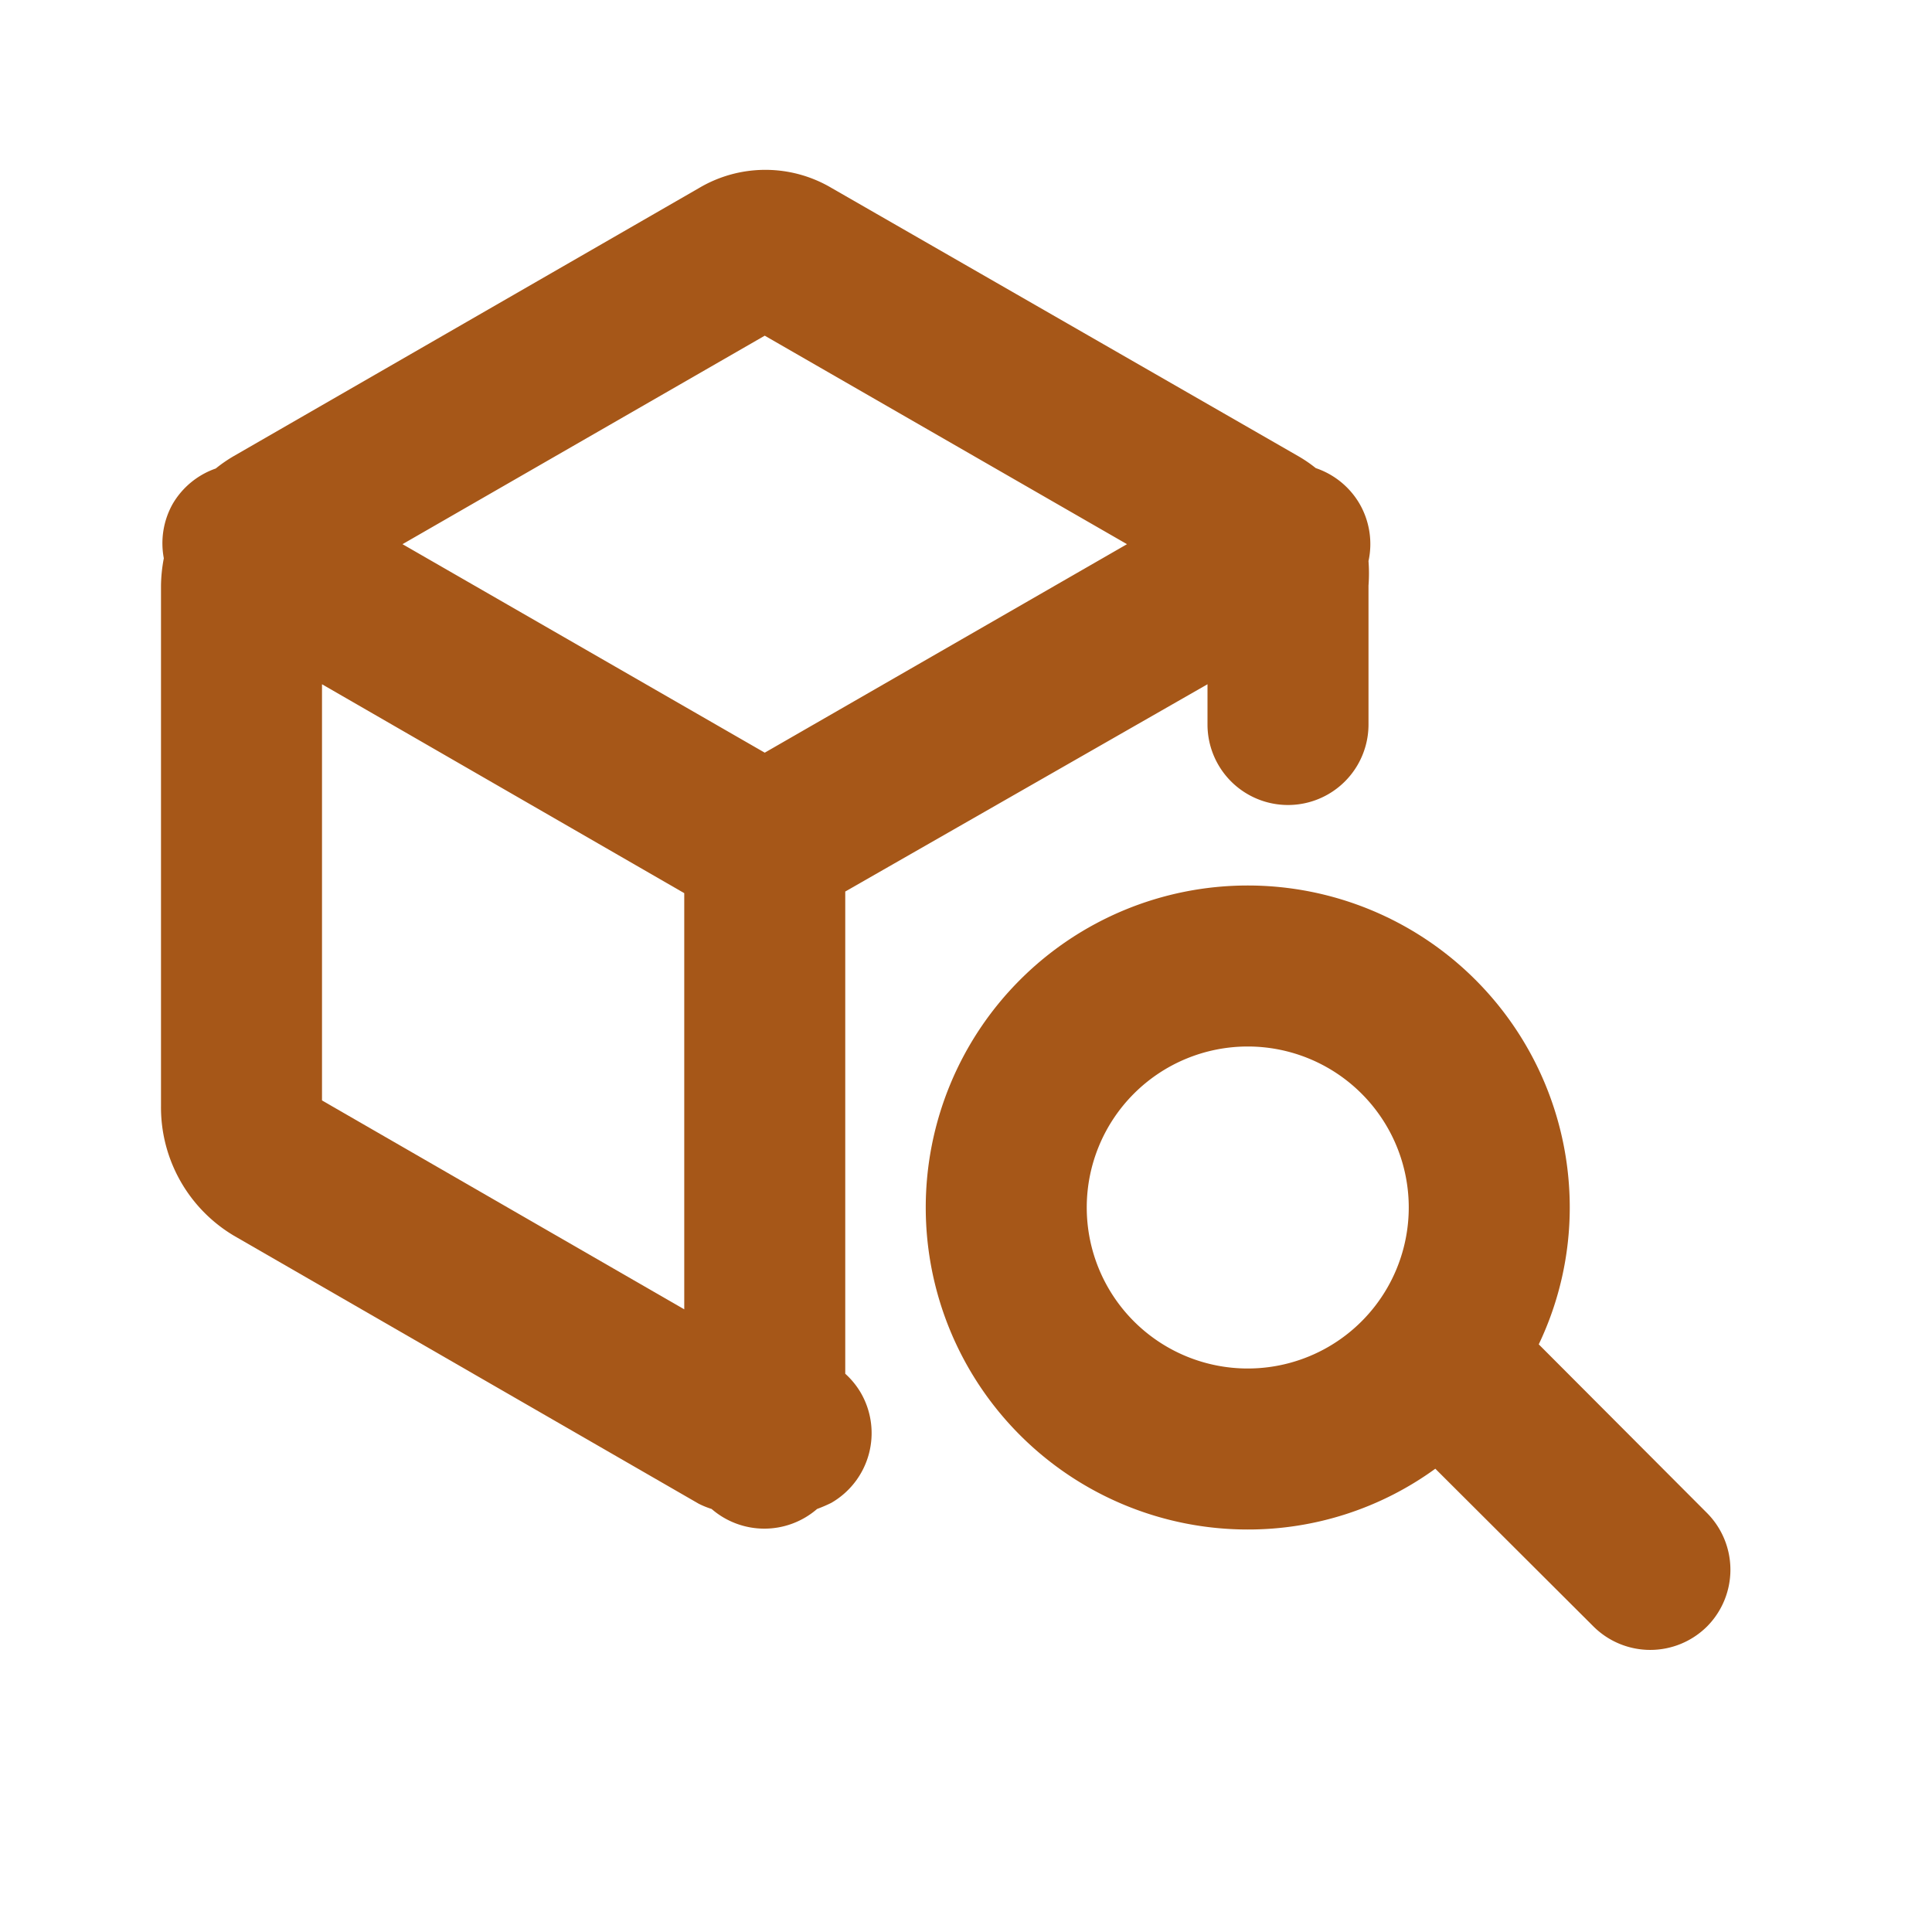 <svg xmlns="http://www.w3.org/2000/svg" xmlns:xlink="http://www.w3.org/1999/xlink" viewBox="0 0 48 48"><defs><style>.cls-1{fill:#a65718;}.cls-2{opacity:0;}.cls-3{clip-path:url(#clip-path);}</style><clipPath id="clip-path"><rect class="cls-1" width="48" height="48"/></clipPath></defs><g id="icones"><path class="cls-1" d="M42.41,37.59,38.23,33.4A7.89,7.89,0,0,0,39,30a8,8,0,1,0-8,8,7.91,7.91,0,0,0,4.66-1.51l3.93,3.92a2,2,0,0,0,2.82,0,2,2,0,0,0,0-2.82M31,34a4,4,0,1,1,4-4,4,4,0,0,1-4,4"/><path class="cls-1" d="M21,34.15v-12L30,17v1a2,2,0,0,0,4,0V14.55a4.07,4.07,0,0,0,0-.61,2,2,0,0,0-.22-1.42,2,2,0,0,0-1.09-.89,3.41,3.41,0,0,0-.44-.3L20.66,4.67a3.23,3.23,0,0,0-3.29,0L5.81,11.33a3.58,3.58,0,0,0-.45.31,2,2,0,0,0-1.07.88,2,2,0,0,0-.22,1.35,3.82,3.82,0,0,0-.07.68V27.48A3.71,3.71,0,0,0,5.81,30.7l11.55,6.66a2.15,2.15,0,0,0,.32.13,2,2,0,0,0,2.62,0,3.68,3.68,0,0,0,.35-.15,2,2,0,0,0,.74-2.73,2,2,0,0,0-.39-.48M19,8.34l9,5.18L19,18.7l-9-5.18ZM8,17l9,5.19V32.53L8,27.34Z"/><g class="cls-2"><rect class="cls-1" width="48" height="48"/><g class="cls-3"><g class="cls-2"><rect class="cls-1" width="48" height="48"/><g class="cls-3"><rect class="cls-1" width="48" height="48"/></g></g></g></g></g></svg>